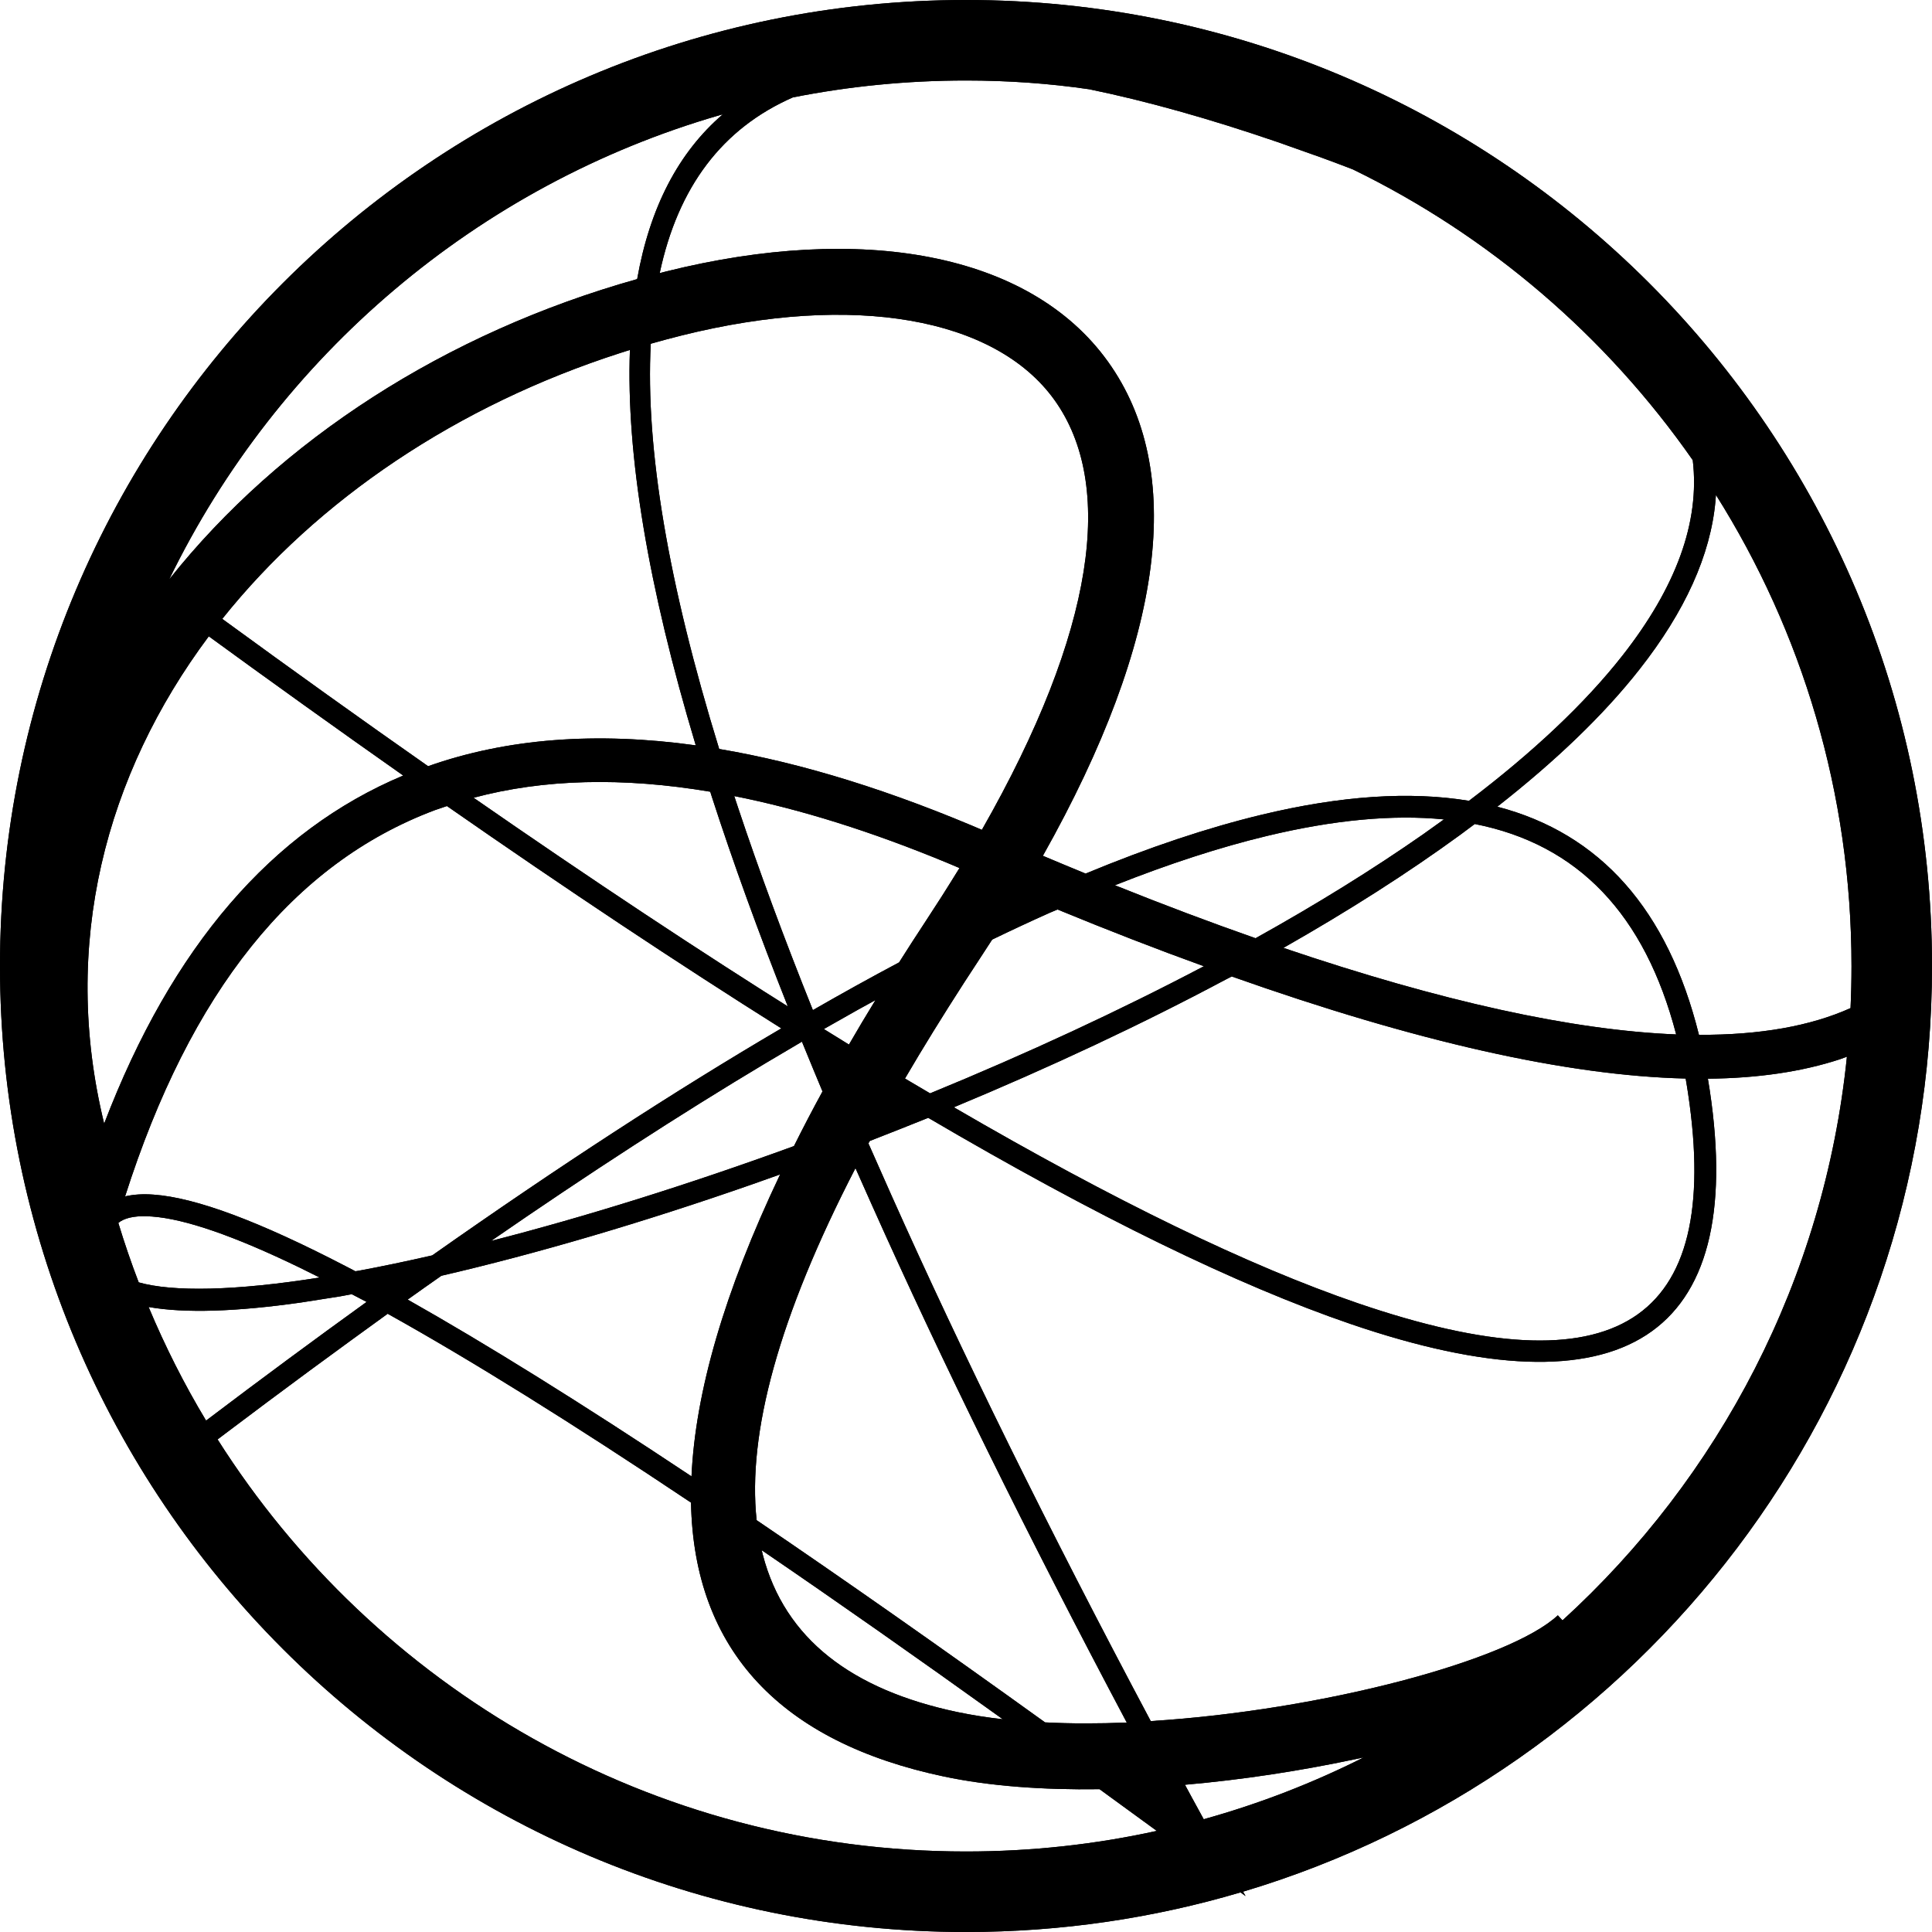 <?xml version="1.0" encoding="iso-8859-1"?>
<!-- Generator: Adobe Illustrator 24.0.0, SVG Export Plug-In . SVG Version: 6.00 Build 0)  -->
<svg version="1.1" id="Layer_1" xmlns="http://www.w3.org/2000/svg" xmlns:xlink="http://www.w3.org/1999/xlink" x="0px" y="0px"
	 viewBox="0 0 24 24" style="enable-background:new 0 0 24 24;" xml:space="preserve">
<g>
	<defs>
		<path id="SVGID_1_" d="M8.978,1.421L8.943,1.43C5.932,2.3,3.451,4.423,2.102,7.197C3.48,5.464,5.535,4.135,7.915,3.467
			C8.073,2.577,8.427,1.895,8.978,1.421z M7.825,4.347L7.708,4.384c-2.027,0.652-3.762,1.82-4.947,3.304
			c0.885,0.646,1.736,1.255,2.557,1.83c0.977-0.345,2.086-0.431,3.325-0.259C8.05,7.285,7.777,5.647,7.825,4.347z M13.099,4.969
			c-0.738-1.029-2.501-1.332-4.626-0.803C8.342,4.199,8.213,4.233,8.084,4.27C8.017,5.571,8.3,7.247,8.934,9.304
			c1.033,0.174,2.151,0.522,3.356,1.044l-0.093-0.039C13.615,7.824,13.849,6.015,13.099,4.969z M12,1
			c-0.736,0-1.455,0.072-2.151,0.21c-0.875,0.384-1.426,1.11-1.654,2.183l0.08-0.021c2.415-0.601,4.513-0.24,5.489,1.121
			c0.964,1.344,0.714,3.431-0.809,6.138c0.179,0.076,0.356,0.149,0.531,0.221c0.788-0.327,1.517-0.57,2.186-0.731
			c0.985-0.237,1.844-0.294,2.576-0.173c0.791-0.6,1.437-1.206,1.905-1.802c0.666-0.848,0.967-1.661,0.875-2.43
			c-1.072-1.536-2.525-2.786-4.223-3.612c-0.124-0.048-0.252-0.096-0.383-0.144l-0.55-0.195c-0.849-0.291-1.629-0.51-2.34-0.656
			C13.033,1.036,12.52,1,12,1z M17.937,10.179c-0.635-0.063-1.369,0.006-2.201,0.206c-0.582,0.14-1.21,0.344-1.886,0.612
			c0.608,0.244,1.19,0.463,1.747,0.658c0.758-0.422,1.455-0.854,2.08-1.29L17.937,10.179z M8.823,9.835
			C7.734,9.652,6.754,9.677,5.883,9.91c1.469,1.019,2.832,1.922,4.089,2.709l-0.185-0.116c-0.366-0.922-0.681-1.792-0.945-2.607
			L8.823,9.835z M9.121,9.889l0.048,0.145c0.262,0.787,0.572,1.624,0.929,2.514c0.367-0.211,0.723-0.408,1.071-0.593
			c0.106-0.168,0.217-0.34,0.331-0.513l0.197-0.304c0.076-0.12,0.15-0.238,0.222-0.355L11.77,10.72
			C10.826,10.329,9.943,10.052,9.121,9.889z M18.32,10.236l-0.181,0.135c-0.651,0.475-1.389,0.945-2.196,1.404
			c1.966,0.667,3.593,1.023,4.879,1.075C20.433,11.358,19.604,10.489,18.32,10.236z M21.316,6.148L21.31,6.225
			c-0.061,0.671-0.378,1.37-0.942,2.088c-0.445,0.567-1.043,1.14-1.768,1.708c1.28,0.333,2.119,1.28,2.505,2.834
			c0.757,0.003,1.385-0.108,1.883-0.332C22.996,12.35,23,12.176,23,12C23,9.849,22.383,7.843,21.316,6.148z M10.875,12.424
			l-0.215,0.118l-0.426,0.241l0.312,0.193C10.651,12.794,10.761,12.61,10.875,12.424z M13.137,11.298l-0.097,0.041
			c-0.233,0.104-0.471,0.215-0.715,0.333l-0.143,0.22l-0.203,0.311c-0.267,0.414-0.513,0.812-0.737,1.195
			c0.106,0.063,0.209,0.124,0.312,0.184c1.213-0.498,2.356-1.029,3.401-1.579C14.374,11.793,13.768,11.558,13.137,11.298z
			 M2.594,7.904c-1.284,1.719-1.843,3.833-1.3,6.054c0.841-2.198,2.084-3.64,3.715-4.324C4.201,9.066,3.362,8.465,2.491,7.83
			L2.594,7.904z M9.962,12.94l-0.448,0.265c-1.065,0.637-2.202,1.374-3.413,2.21c1.169-0.299,2.457-0.702,3.762-1.178
			c0.11-0.221,0.228-0.448,0.354-0.678l0.029,0.068C10.149,13.395,10.054,13.166,9.962,12.94z M5.552,10.013l-0.15,0.051
			c-1.761,0.661-3.038,2.258-3.848,4.798c0.103-0.024,0.22-0.032,0.353-0.022c0.526,0.037,1.318,0.334,2.387,0.889l0.121,0.063
			l0.044-0.007c0.291-0.054,0.595-0.118,0.91-0.19c1.561-1.099,3.007-2.039,4.337-2.82C8.428,11.971,7.043,11.051,5.552,10.013z
			 M1.495,15.173L1.47,15.192c0.076,0.25,0.16,0.496,0.253,0.738c0.423,0.12,1.196,0.107,2.248-0.06l-0.25-0.124
			c-0.813-0.394-1.426-0.605-1.834-0.634C1.713,15.099,1.583,15.118,1.495,15.173z M15.301,12.13l-0.082,0.042
			c-1.035,0.552-2.168,1.083-3.37,1.583c1.992,1.16,3.665,1.971,5.018,2.434c3.211,1.099,4.531,0.249,4.103-2.605
			c-0.009-0.063-0.02-0.125-0.03-0.186C19.461,13.363,17.583,12.938,15.301,12.13z M4.37,16.077l-0.145,0.027L3.741,16.18
			c-0.802,0.114-1.443,0.136-1.895,0.056c0.205,0.489,0.443,0.961,0.714,1.411c0.684-0.518,1.349-1.009,1.994-1.474
			C4.491,16.141,4.43,16.109,4.37,16.077z M9.691,14.589l-0.338,0.12c-1.362,0.476-2.69,0.866-3.87,1.139
			c-0.137,0.096-0.278,0.195-0.419,0.296c0.981,0.554,2.158,1.286,3.526,2.196C8.637,17.3,8.996,16.049,9.691,14.589z M9.462,19.257
			l0.014,0.057c0.272,1.046,1.108,1.678,2.418,1.954c0.177,0.037,0.366,0.067,0.563,0.089C11.381,20.585,10.383,19.885,9.462,19.257
			z M22.943,13.127l-0.088,0.032c-0.471,0.154-1.017,0.235-1.639,0.241l0.023,0.143c0.462,3.076-1.072,4.063-4.461,2.904
			c-1.411-0.483-3.16-1.336-5.247-2.561c-0.239,0.096-0.481,0.192-0.725,0.287c-0.007,0.01-0.012,0.02-0.018,0.031l0.286,0.645
			c0.88,1.97,1.953,4.148,3.221,6.531c2.14-0.134,4.459-0.755,5.057-1.314l0.058,0.063C21.356,18.355,22.661,15.893,22.943,13.127z
			 M10.627,14.511c-0.958,1.855-1.343,3.297-1.228,4.373c1.085,0.736,2.279,1.574,3.583,2.512c0.326,0.017,0.666,0.016,1.015,0.002
			c-1.243-2.343-2.298-4.486-3.166-6.429L10.627,14.511z M16.939,21.832l-0.112,0.023c-0.673,0.143-1.394,0.254-2.107,0.316
			c0.026,0.048,0.053,0.098,0.08,0.148l0.153,0.28C15.644,22.407,16.309,22.149,16.939,21.832z M4.816,16.32l-0.455,0.33
			c-0.682,0.496-1.384,1.02-2.107,1.572l0.449-0.341C4.653,20.958,8.088,23,12,23c0.814,0,1.607-0.088,2.37-0.256l-0.711-0.518
			c-0.7,0.01-1.364-0.037-1.935-0.158c-2.009-0.424-3.105-1.555-3.14-3.402C7.108,17.679,5.852,16.897,4.816,16.32z M12,0
			c6.627,0,12,5.373,12,12c0,5.431-3.608,10.02-8.558,11.499l0.031,0.055l-0.063-0.046C14.329,23.828,13.185,24,12,24
			C5.373,24,0,18.627,0,12C0,5.374,5.374,0,12,0z"/>
	</defs>
	<use xlink:href="#SVGID_1_"  style="overflow:visible;fill-rule:evenodd;clip-rule:evenodd;"/>
	<clipPath id="SVGID_2_">
		<use xlink:href="#SVGID_1_"  style="overflow:visible;"/>
	</clipPath>
	<rect x="-5" y="-5" style="clip-path:url(#SVGID_2_);" width="34" height="34"/>
</g>
</svg>
